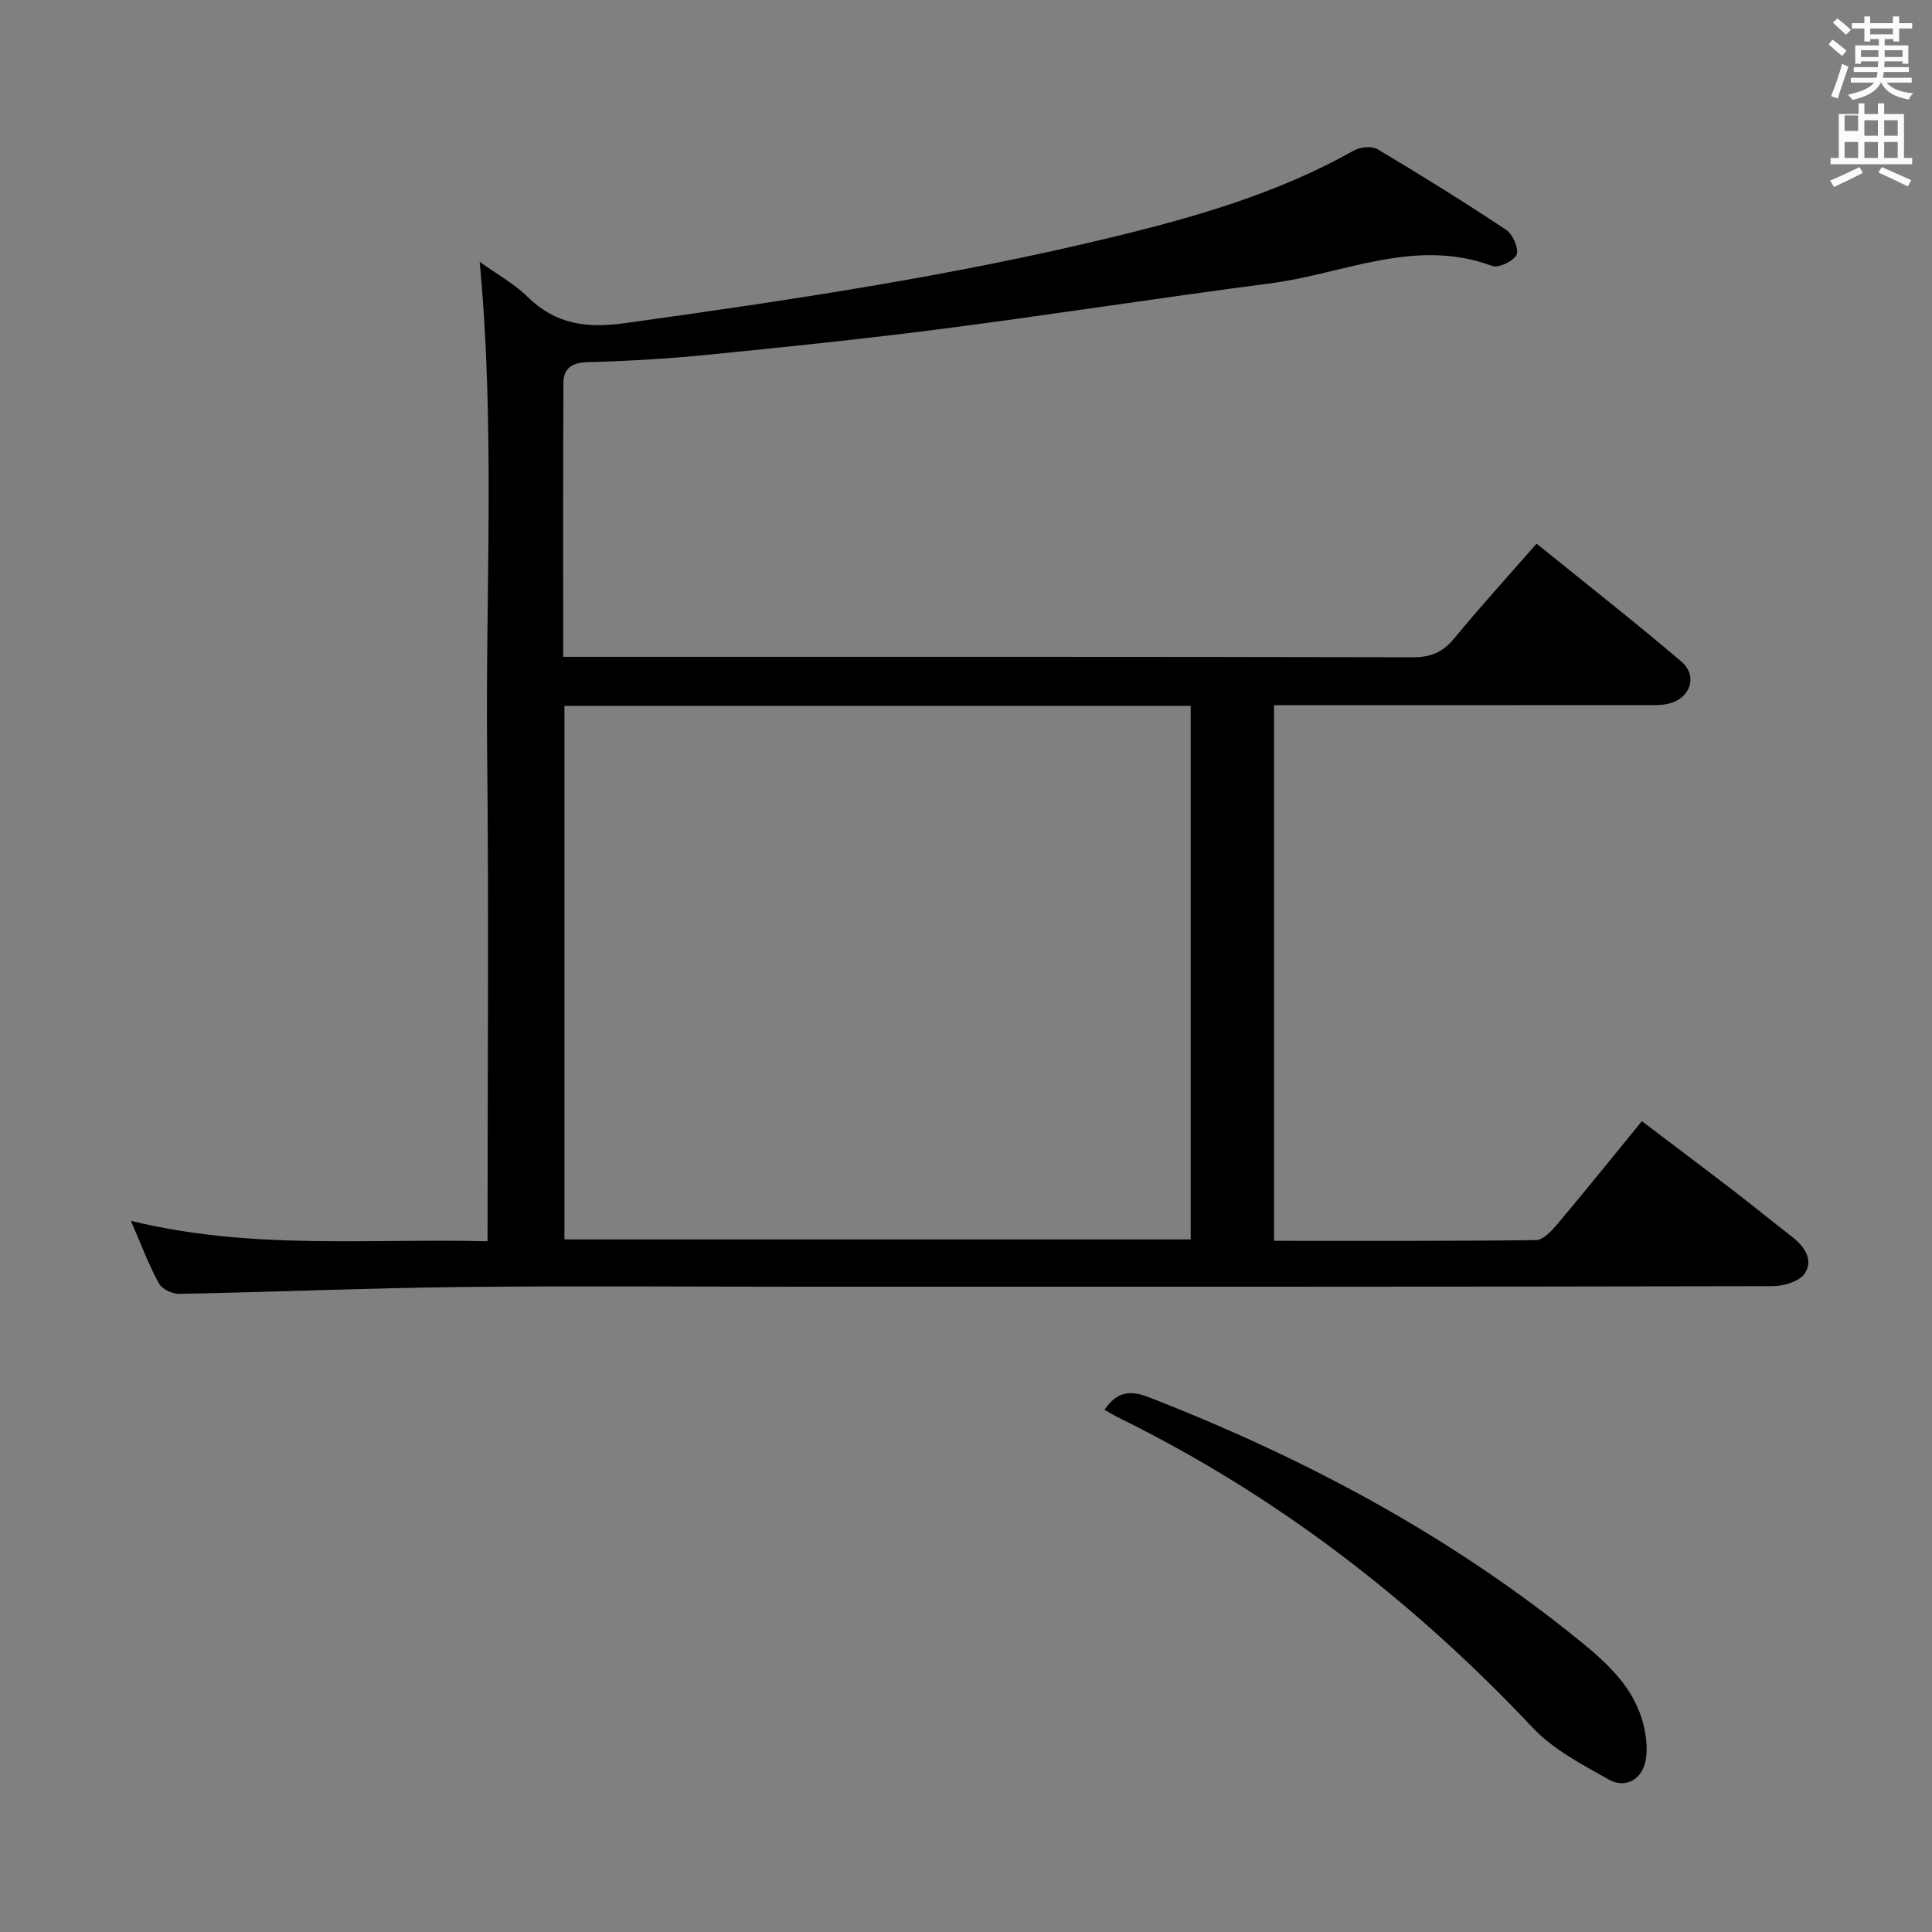 <svg enable-background="new 0 0 400 400" viewBox="0 0 400 400" xmlns="http://www.w3.org/2000/svg"><rect x="0" y="0" width="400" height="400" fill="#808080" stroke="none"/><path d="m378.6 9.2.8-1c.9.7 1.9 1.4 2.9 2.3l-.9 1.1c-1.1-.9-2-1.7-2.8-2.4zm.5 10.7c.9-2.1 1.6-4.3 2.3-6.7.4.2.8.4 1.3.6-.7 2.1-1.5 4.3-2.2 6.6zm.4-15.2.9-.9c1 .8 2 1.6 2.8 2.4l-1 1c-1-.9-1.9-1.8-2.7-2.5zm12.5-1.3h1.2v1.4h2.7v1.1h-2.7v2.7h-1.2v-.5h-1.8v1.3h4.9v3.8h-1.2v-.5h-3.7c0 .4-.1.9-.1 1.2h5.1v1h-5.2c0 .5-.1.9-.2 1.2h6v1h-5.2c1.1 1.3 2.9 2 5.5 2.2-.4.4-.7.8-.9 1.3-2.9-.5-4.8-1.6-5.7-3.5h-.1c-.8 1.7-2.7 2.9-5.9 3.6-.2-.4-.6-.8-.9-1.1 2.8-.6 4.6-1.4 5.4-2.5h-4.8v-1h5.3c.1-.3.2-.7.2-1.2h-4.9v-1h5c0-.4 0-.8.1-1.2h-3.6v.5h-1.2v-3.8h4.9v-1.3h-1.8v.5h-1.2v-2.7h-2.6v-1.1h2.6v-1.4h1.2v1.4h4.7v-1.4zm-6.7 8.4h3.6c0-.4 0-.9 0-1.4h-3.6zm1.9-4.7h4.7v-1.2h-4.7zm6.7 3.3h-3.7v1.4h3.7z" fill="#fafbfa"/><path d="m384.7 21.4h1.3v2.2h2.8v-2.2h1.3v2.2h4.1v9.1h1.7v1.3h-16.9v-1.3h1.7v-9.1h4.1v-2.2zm.3 13.2.7 1.2c-1.8.9-3.8 1.9-6 2.9-.2-.4-.5-.8-.8-1.3 2.4-1 4.4-2 6.1-2.8zm-3.1-7.5h2.8v-3.2h-2.8v4.2zm0 5.6h2.8v-3.3h-2.8zm4.1-4.6h2.8v-3.2h-2.8zm0 4.6h2.8v-3.3h-2.8zm3.6 1.9c2.1.9 4.1 1.8 6.1 2.7l-.7 1.3c-2.2-1.1-4.2-2-6.1-2.9zm3.3-9.7h-2.8v3.2h2.8zm-2.8 7.8h2.8v-3.3h-2.8z" fill="#fafbfa"/><g fill="#010000"><path d="m27.1 252.76c24.94 6.1 49.11 3.62 73.84 4.23 0-34.05.28-67.65-.08-101.24s1.69-67.22-1.55-101.55c3.51 2.53 7.13 4.52 9.97 7.3 5.76 5.66 12.24 6.5 19.98 5.42 34.05-4.73 68.02-9.78 101.46-17.92 17.16-4.18 34.04-9.08 49.57-17.83 1.31-.74 3.72-.98 4.92-.27 8.99 5.35 17.89 10.88 26.6 16.67 1.38.92 2.7 3.89 2.19 5.14-.55 1.32-3.74 2.85-5.06 2.35-15.93-5.94-30.73 1.63-45.94 3.61-22.55 2.93-45.02 6.44-67.58 9.37-16.31 2.11-32.69 3.8-49.06 5.43-8.27.82-16.58 1.29-24.88 1.52-3.23.09-4.82 1.43-4.83 4.29-.1 18.78-.05 37.57-.05 56.71h5.91c56.66 0 113.33-.04 169.99.09 3.68.01 6.16-.99 8.5-3.82 5.38-6.53 11.09-12.79 17.13-19.7 10.17 8.23 20.23 16.11 29.96 24.39 3.49 2.97 1.91 7.63-2.59 8.73-1.58.39-3.3.3-4.96.3-23.67.02-47.33.01-71 .01-1.82 0-3.64 0-5.77 0v110.91c18.31 0 36.28.08 54.25-.15 1.52-.02 3.28-1.96 4.48-3.39 5.77-6.86 11.39-13.84 17.43-21.23 6.6 5 12.94 9.76 19.23 14.59 3.96 3.04 7.82 6.22 11.77 9.27 2.61 2.01 4.59 4.79 2.75 7.63-1.08 1.67-4.38 2.67-6.68 2.67-67 .14-133.99.11-200.99.11-23.5 0-47-.2-70.5.06-19.46.22-38.91 1.04-58.37 1.42-1.44.03-3.6-.98-4.24-2.15-2.11-3.88-3.67-8.06-5.8-12.97zm89.76-106.62v110.47h129.66c0-37.02 0-73.71 0-110.47-43.37 0-86.34 0-129.66 0z"/><path d="m228.67 291.87c2.62-3.79 5.3-4.1 9.22-2.57 32.14 12.5 62.24 28.56 89.09 50.34 5.82 4.72 11.46 9.84 13.31 17.57.6 2.5.92 5.36.31 7.78-.93 3.66-4.28 5.25-7.45 3.48-5.56-3.11-11.53-6.23-15.82-10.77-24.91-26.43-53.18-48.21-85.82-64.23-.87-.43-1.7-.96-2.84-1.6z"/></g></svg>